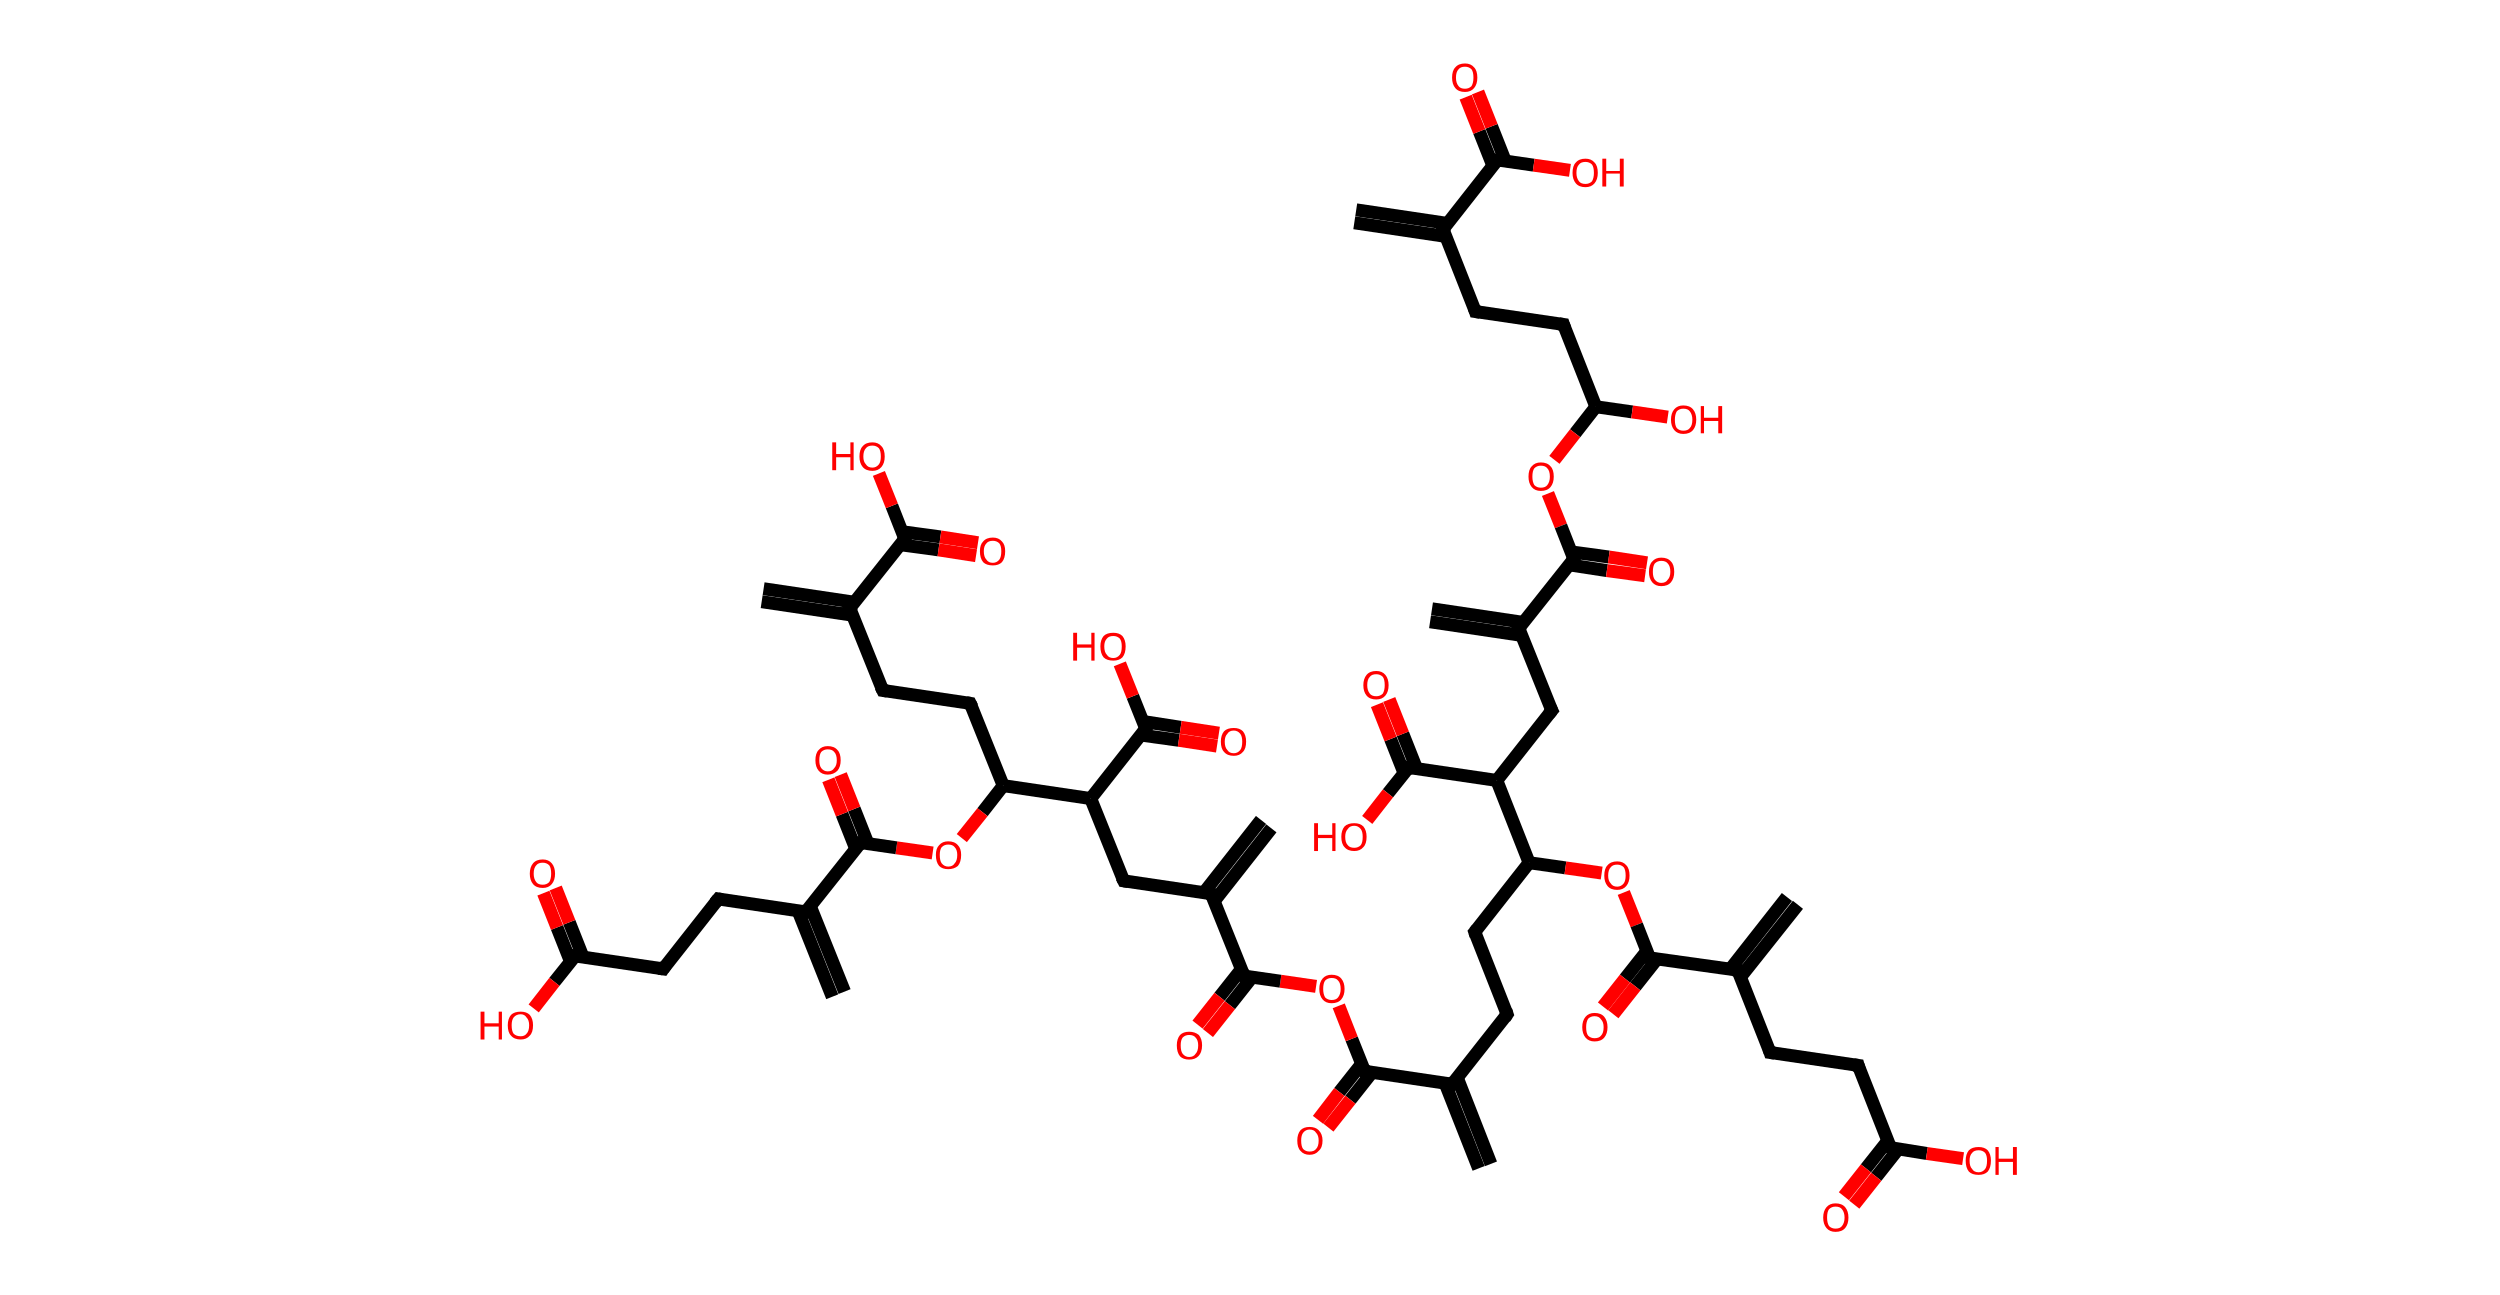 <?xml version='1.0' encoding='ASCII' standalone='yes'?>
<svg xmlns="http://www.w3.org/2000/svg" xmlns:rdkit="http://www.rdkit.org/xml" xmlns:xlink="http://www.w3.org/1999/xlink" version="1.1" baseProfile="full" xml:space="preserve" width="386px" height="200px" viewBox="0 0 386 200">
<!-- END OF HEADER -->
<rect style="opacity:1.0;fill:#FFFFFF;stroke:none" width="386.0" height="200.0" x="0.0" y="0.0"> </rect>
<path class="bond-0 atom-0 atom-1" d="M 209.4,32.4 L 223.5,34.5" style="fill:none;fill-rule:evenodd;stroke:#000000;stroke-width:2.0px;stroke-linecap:butt;stroke-linejoin:miter;stroke-opacity:1"/>
<path class="bond-0 atom-0 atom-1" d="M 209.1,34.4 L 223.2,36.5" style="fill:none;fill-rule:evenodd;stroke:#000000;stroke-width:2.0px;stroke-linecap:butt;stroke-linejoin:miter;stroke-opacity:1"/>
<path class="bond-1 atom-1 atom-2" d="M 222.8,35.4 L 227.8,48.1" style="fill:none;fill-rule:evenodd;stroke:#000000;stroke-width:2.0px;stroke-linecap:butt;stroke-linejoin:miter;stroke-opacity:1"/>
<path class="bond-2 atom-2 atom-3" d="M 227.8,48.1 L 241.4,50.1" style="fill:none;fill-rule:evenodd;stroke:#000000;stroke-width:2.0px;stroke-linecap:butt;stroke-linejoin:miter;stroke-opacity:1"/>
<path class="bond-3 atom-3 atom-4" d="M 241.4,50.1 L 246.4,62.8" style="fill:none;fill-rule:evenodd;stroke:#000000;stroke-width:2.0px;stroke-linecap:butt;stroke-linejoin:miter;stroke-opacity:1"/>
<path class="bond-4 atom-4 atom-5" d="M 246.4,62.8 L 252.0,63.6" style="fill:none;fill-rule:evenodd;stroke:#000000;stroke-width:2.0px;stroke-linecap:butt;stroke-linejoin:miter;stroke-opacity:1"/>
<path class="bond-4 atom-4 atom-5" d="M 252.0,63.6 L 257.5,64.4" style="fill:none;fill-rule:evenodd;stroke:#FF0000;stroke-width:2.0px;stroke-linecap:butt;stroke-linejoin:miter;stroke-opacity:1"/>
<path class="bond-5 atom-4 atom-6" d="M 246.4,62.8 L 243.2,66.9" style="fill:none;fill-rule:evenodd;stroke:#000000;stroke-width:2.0px;stroke-linecap:butt;stroke-linejoin:miter;stroke-opacity:1"/>
<path class="bond-5 atom-4 atom-6" d="M 243.2,66.9 L 240.0,71.0" style="fill:none;fill-rule:evenodd;stroke:#FF0000;stroke-width:2.0px;stroke-linecap:butt;stroke-linejoin:miter;stroke-opacity:1"/>
<path class="bond-6 atom-6 atom-7" d="M 239.0,76.2 L 241.0,81.2" style="fill:none;fill-rule:evenodd;stroke:#FF0000;stroke-width:2.0px;stroke-linecap:butt;stroke-linejoin:miter;stroke-opacity:1"/>
<path class="bond-6 atom-6 atom-7" d="M 241.0,81.2 L 243.0,86.3" style="fill:none;fill-rule:evenodd;stroke:#000000;stroke-width:2.0px;stroke-linecap:butt;stroke-linejoin:miter;stroke-opacity:1"/>
<path class="bond-7 atom-7 atom-8" d="M 242.2,87.2 L 248.1,88.1" style="fill:none;fill-rule:evenodd;stroke:#000000;stroke-width:2.0px;stroke-linecap:butt;stroke-linejoin:miter;stroke-opacity:1"/>
<path class="bond-7 atom-7 atom-8" d="M 248.1,88.1 L 254.0,88.9" style="fill:none;fill-rule:evenodd;stroke:#FF0000;stroke-width:2.0px;stroke-linecap:butt;stroke-linejoin:miter;stroke-opacity:1"/>
<path class="bond-7 atom-7 atom-8" d="M 242.5,85.2 L 248.4,86.0" style="fill:none;fill-rule:evenodd;stroke:#000000;stroke-width:2.0px;stroke-linecap:butt;stroke-linejoin:miter;stroke-opacity:1"/>
<path class="bond-7 atom-7 atom-8" d="M 248.4,86.0 L 254.3,86.9" style="fill:none;fill-rule:evenodd;stroke:#FF0000;stroke-width:2.0px;stroke-linecap:butt;stroke-linejoin:miter;stroke-opacity:1"/>
<path class="bond-8 atom-7 atom-9" d="M 243.0,86.3 L 234.5,97.0" style="fill:none;fill-rule:evenodd;stroke:#000000;stroke-width:2.0px;stroke-linecap:butt;stroke-linejoin:miter;stroke-opacity:1"/>
<path class="bond-9 atom-9 atom-10" d="M 235.2,96.1 L 221.1,94.0" style="fill:none;fill-rule:evenodd;stroke:#000000;stroke-width:2.0px;stroke-linecap:butt;stroke-linejoin:miter;stroke-opacity:1"/>
<path class="bond-9 atom-9 atom-10" d="M 234.9,98.1 L 220.8,96.0" style="fill:none;fill-rule:evenodd;stroke:#000000;stroke-width:2.0px;stroke-linecap:butt;stroke-linejoin:miter;stroke-opacity:1"/>
<path class="bond-10 atom-9 atom-11" d="M 234.5,97.0 L 239.6,109.7" style="fill:none;fill-rule:evenodd;stroke:#000000;stroke-width:2.0px;stroke-linecap:butt;stroke-linejoin:miter;stroke-opacity:1"/>
<path class="bond-11 atom-11 atom-12" d="M 239.6,109.7 L 231.1,120.5" style="fill:none;fill-rule:evenodd;stroke:#000000;stroke-width:2.0px;stroke-linecap:butt;stroke-linejoin:miter;stroke-opacity:1"/>
<path class="bond-12 atom-12 atom-13" d="M 231.1,120.5 L 217.5,118.5" style="fill:none;fill-rule:evenodd;stroke:#000000;stroke-width:2.0px;stroke-linecap:butt;stroke-linejoin:miter;stroke-opacity:1"/>
<path class="bond-13 atom-13 atom-14" d="M 218.7,118.6 L 216.6,113.3" style="fill:none;fill-rule:evenodd;stroke:#000000;stroke-width:2.0px;stroke-linecap:butt;stroke-linejoin:miter;stroke-opacity:1"/>
<path class="bond-13 atom-13 atom-14" d="M 216.6,113.3 L 214.5,108.0" style="fill:none;fill-rule:evenodd;stroke:#FF0000;stroke-width:2.0px;stroke-linecap:butt;stroke-linejoin:miter;stroke-opacity:1"/>
<path class="bond-13 atom-13 atom-14" d="M 216.8,119.4 L 214.7,114.1" style="fill:none;fill-rule:evenodd;stroke:#000000;stroke-width:2.0px;stroke-linecap:butt;stroke-linejoin:miter;stroke-opacity:1"/>
<path class="bond-13 atom-13 atom-14" d="M 214.7,114.1 L 212.6,108.8" style="fill:none;fill-rule:evenodd;stroke:#FF0000;stroke-width:2.0px;stroke-linecap:butt;stroke-linejoin:miter;stroke-opacity:1"/>
<path class="bond-14 atom-13 atom-15" d="M 217.5,118.5 L 214.3,122.5" style="fill:none;fill-rule:evenodd;stroke:#000000;stroke-width:2.0px;stroke-linecap:butt;stroke-linejoin:miter;stroke-opacity:1"/>
<path class="bond-14 atom-13 atom-15" d="M 214.3,122.5 L 211.1,126.6" style="fill:none;fill-rule:evenodd;stroke:#FF0000;stroke-width:2.0px;stroke-linecap:butt;stroke-linejoin:miter;stroke-opacity:1"/>
<path class="bond-15 atom-12 atom-16" d="M 231.1,120.5 L 236.1,133.2" style="fill:none;fill-rule:evenodd;stroke:#000000;stroke-width:2.0px;stroke-linecap:butt;stroke-linejoin:miter;stroke-opacity:1"/>
<path class="bond-16 atom-16 atom-17" d="M 236.1,133.2 L 227.7,143.9" style="fill:none;fill-rule:evenodd;stroke:#000000;stroke-width:2.0px;stroke-linecap:butt;stroke-linejoin:miter;stroke-opacity:1"/>
<path class="bond-17 atom-17 atom-18" d="M 227.7,143.9 L 232.7,156.6" style="fill:none;fill-rule:evenodd;stroke:#000000;stroke-width:2.0px;stroke-linecap:butt;stroke-linejoin:miter;stroke-opacity:1"/>
<path class="bond-18 atom-18 atom-19" d="M 232.7,156.6 L 224.2,167.4" style="fill:none;fill-rule:evenodd;stroke:#000000;stroke-width:2.0px;stroke-linecap:butt;stroke-linejoin:miter;stroke-opacity:1"/>
<path class="bond-19 atom-19 atom-20" d="M 223.1,167.2 L 228.3,180.4" style="fill:none;fill-rule:evenodd;stroke:#000000;stroke-width:2.0px;stroke-linecap:butt;stroke-linejoin:miter;stroke-opacity:1"/>
<path class="bond-19 atom-19 atom-20" d="M 225.0,166.4 L 230.2,179.7" style="fill:none;fill-rule:evenodd;stroke:#000000;stroke-width:2.0px;stroke-linecap:butt;stroke-linejoin:miter;stroke-opacity:1"/>
<path class="bond-20 atom-19 atom-21" d="M 224.2,167.4 L 210.7,165.4" style="fill:none;fill-rule:evenodd;stroke:#000000;stroke-width:2.0px;stroke-linecap:butt;stroke-linejoin:miter;stroke-opacity:1"/>
<path class="bond-21 atom-21 atom-22" d="M 210.2,164.3 L 206.8,168.6" style="fill:none;fill-rule:evenodd;stroke:#000000;stroke-width:2.0px;stroke-linecap:butt;stroke-linejoin:miter;stroke-opacity:1"/>
<path class="bond-21 atom-21 atom-22" d="M 206.8,168.6 L 203.5,172.9" style="fill:none;fill-rule:evenodd;stroke:#FF0000;stroke-width:2.0px;stroke-linecap:butt;stroke-linejoin:miter;stroke-opacity:1"/>
<path class="bond-21 atom-21 atom-22" d="M 211.9,165.5 L 208.5,169.8" style="fill:none;fill-rule:evenodd;stroke:#000000;stroke-width:2.0px;stroke-linecap:butt;stroke-linejoin:miter;stroke-opacity:1"/>
<path class="bond-21 atom-21 atom-22" d="M 208.5,169.8 L 205.1,174.1" style="fill:none;fill-rule:evenodd;stroke:#FF0000;stroke-width:2.0px;stroke-linecap:butt;stroke-linejoin:miter;stroke-opacity:1"/>
<path class="bond-22 atom-21 atom-23" d="M 210.7,165.4 L 208.7,160.4" style="fill:none;fill-rule:evenodd;stroke:#000000;stroke-width:2.0px;stroke-linecap:butt;stroke-linejoin:miter;stroke-opacity:1"/>
<path class="bond-22 atom-21 atom-23" d="M 208.7,160.4 L 206.7,155.3" style="fill:none;fill-rule:evenodd;stroke:#FF0000;stroke-width:2.0px;stroke-linecap:butt;stroke-linejoin:miter;stroke-opacity:1"/>
<path class="bond-23 atom-23 atom-24" d="M 203.2,152.3 L 197.7,151.5" style="fill:none;fill-rule:evenodd;stroke:#FF0000;stroke-width:2.0px;stroke-linecap:butt;stroke-linejoin:miter;stroke-opacity:1"/>
<path class="bond-23 atom-23 atom-24" d="M 197.7,151.5 L 192.1,150.7" style="fill:none;fill-rule:evenodd;stroke:#000000;stroke-width:2.0px;stroke-linecap:butt;stroke-linejoin:miter;stroke-opacity:1"/>
<path class="bond-24 atom-24 atom-25" d="M 191.7,149.6 L 188.3,153.9" style="fill:none;fill-rule:evenodd;stroke:#000000;stroke-width:2.0px;stroke-linecap:butt;stroke-linejoin:miter;stroke-opacity:1"/>
<path class="bond-24 atom-24 atom-25" d="M 188.3,153.9 L 184.9,158.2" style="fill:none;fill-rule:evenodd;stroke:#FF0000;stroke-width:2.0px;stroke-linecap:butt;stroke-linejoin:miter;stroke-opacity:1"/>
<path class="bond-24 atom-24 atom-25" d="M 193.3,150.9 L 189.9,155.2" style="fill:none;fill-rule:evenodd;stroke:#000000;stroke-width:2.0px;stroke-linecap:butt;stroke-linejoin:miter;stroke-opacity:1"/>
<path class="bond-24 atom-24 atom-25" d="M 189.9,155.2 L 186.5,159.5" style="fill:none;fill-rule:evenodd;stroke:#FF0000;stroke-width:2.0px;stroke-linecap:butt;stroke-linejoin:miter;stroke-opacity:1"/>
<path class="bond-25 atom-24 atom-26" d="M 192.1,150.7 L 187.0,138.0" style="fill:none;fill-rule:evenodd;stroke:#000000;stroke-width:2.0px;stroke-linecap:butt;stroke-linejoin:miter;stroke-opacity:1"/>
<path class="bond-26 atom-26 atom-27" d="M 187.5,139.1 L 196.3,127.9" style="fill:none;fill-rule:evenodd;stroke:#000000;stroke-width:2.0px;stroke-linecap:butt;stroke-linejoin:miter;stroke-opacity:1"/>
<path class="bond-26 atom-26 atom-27" d="M 185.9,137.8 L 194.7,126.6" style="fill:none;fill-rule:evenodd;stroke:#000000;stroke-width:2.0px;stroke-linecap:butt;stroke-linejoin:miter;stroke-opacity:1"/>
<path class="bond-27 atom-26 atom-28" d="M 187.0,138.0 L 173.5,136.0" style="fill:none;fill-rule:evenodd;stroke:#000000;stroke-width:2.0px;stroke-linecap:butt;stroke-linejoin:miter;stroke-opacity:1"/>
<path class="bond-28 atom-28 atom-29" d="M 173.5,136.0 L 168.4,123.3" style="fill:none;fill-rule:evenodd;stroke:#000000;stroke-width:2.0px;stroke-linecap:butt;stroke-linejoin:miter;stroke-opacity:1"/>
<path class="bond-29 atom-29 atom-30" d="M 168.4,123.3 L 176.9,112.5" style="fill:none;fill-rule:evenodd;stroke:#000000;stroke-width:2.0px;stroke-linecap:butt;stroke-linejoin:miter;stroke-opacity:1"/>
<path class="bond-30 atom-30 atom-31" d="M 176.2,113.5 L 182.0,114.3" style="fill:none;fill-rule:evenodd;stroke:#000000;stroke-width:2.0px;stroke-linecap:butt;stroke-linejoin:miter;stroke-opacity:1"/>
<path class="bond-30 atom-30 atom-31" d="M 182.0,114.3 L 187.9,115.2" style="fill:none;fill-rule:evenodd;stroke:#FF0000;stroke-width:2.0px;stroke-linecap:butt;stroke-linejoin:miter;stroke-opacity:1"/>
<path class="bond-30 atom-30 atom-31" d="M 176.5,111.4 L 182.3,112.3" style="fill:none;fill-rule:evenodd;stroke:#000000;stroke-width:2.0px;stroke-linecap:butt;stroke-linejoin:miter;stroke-opacity:1"/>
<path class="bond-30 atom-30 atom-31" d="M 182.3,112.3 L 188.2,113.2" style="fill:none;fill-rule:evenodd;stroke:#FF0000;stroke-width:2.0px;stroke-linecap:butt;stroke-linejoin:miter;stroke-opacity:1"/>
<path class="bond-31 atom-30 atom-32" d="M 176.9,112.5 L 174.9,107.5" style="fill:none;fill-rule:evenodd;stroke:#000000;stroke-width:2.0px;stroke-linecap:butt;stroke-linejoin:miter;stroke-opacity:1"/>
<path class="bond-31 atom-30 atom-32" d="M 174.9,107.5 L 172.9,102.5" style="fill:none;fill-rule:evenodd;stroke:#FF0000;stroke-width:2.0px;stroke-linecap:butt;stroke-linejoin:miter;stroke-opacity:1"/>
<path class="bond-32 atom-29 atom-33" d="M 168.4,123.3 L 154.9,121.3" style="fill:none;fill-rule:evenodd;stroke:#000000;stroke-width:2.0px;stroke-linecap:butt;stroke-linejoin:miter;stroke-opacity:1"/>
<path class="bond-33 atom-33 atom-34" d="M 154.9,121.3 L 149.8,108.6" style="fill:none;fill-rule:evenodd;stroke:#000000;stroke-width:2.0px;stroke-linecap:butt;stroke-linejoin:miter;stroke-opacity:1"/>
<path class="bond-34 atom-34 atom-35" d="M 149.8,108.6 L 136.3,106.6" style="fill:none;fill-rule:evenodd;stroke:#000000;stroke-width:2.0px;stroke-linecap:butt;stroke-linejoin:miter;stroke-opacity:1"/>
<path class="bond-35 atom-35 atom-36" d="M 136.3,106.6 L 131.2,93.9" style="fill:none;fill-rule:evenodd;stroke:#000000;stroke-width:2.0px;stroke-linecap:butt;stroke-linejoin:miter;stroke-opacity:1"/>
<path class="bond-36 atom-36 atom-37" d="M 132.0,93.0 L 117.9,90.9" style="fill:none;fill-rule:evenodd;stroke:#000000;stroke-width:2.0px;stroke-linecap:butt;stroke-linejoin:miter;stroke-opacity:1"/>
<path class="bond-36 atom-36 atom-37" d="M 131.7,95.0 L 117.6,92.9" style="fill:none;fill-rule:evenodd;stroke:#000000;stroke-width:2.0px;stroke-linecap:butt;stroke-linejoin:miter;stroke-opacity:1"/>
<path class="bond-37 atom-36 atom-38" d="M 131.2,93.9 L 139.7,83.2" style="fill:none;fill-rule:evenodd;stroke:#000000;stroke-width:2.0px;stroke-linecap:butt;stroke-linejoin:miter;stroke-opacity:1"/>
<path class="bond-38 atom-38 atom-39" d="M 139.0,84.1 L 144.9,84.9" style="fill:none;fill-rule:evenodd;stroke:#000000;stroke-width:2.0px;stroke-linecap:butt;stroke-linejoin:miter;stroke-opacity:1"/>
<path class="bond-38 atom-38 atom-39" d="M 144.9,84.9 L 150.7,85.8" style="fill:none;fill-rule:evenodd;stroke:#FF0000;stroke-width:2.0px;stroke-linecap:butt;stroke-linejoin:miter;stroke-opacity:1"/>
<path class="bond-38 atom-38 atom-39" d="M 139.3,82.1 L 145.2,82.9" style="fill:none;fill-rule:evenodd;stroke:#000000;stroke-width:2.0px;stroke-linecap:butt;stroke-linejoin:miter;stroke-opacity:1"/>
<path class="bond-38 atom-38 atom-39" d="M 145.2,82.9 L 151.0,83.8" style="fill:none;fill-rule:evenodd;stroke:#FF0000;stroke-width:2.0px;stroke-linecap:butt;stroke-linejoin:miter;stroke-opacity:1"/>
<path class="bond-39 atom-38 atom-40" d="M 139.7,83.2 L 137.7,78.1" style="fill:none;fill-rule:evenodd;stroke:#000000;stroke-width:2.0px;stroke-linecap:butt;stroke-linejoin:miter;stroke-opacity:1"/>
<path class="bond-39 atom-38 atom-40" d="M 137.7,78.1 L 135.7,73.1" style="fill:none;fill-rule:evenodd;stroke:#FF0000;stroke-width:2.0px;stroke-linecap:butt;stroke-linejoin:miter;stroke-opacity:1"/>
<path class="bond-40 atom-33 atom-41" d="M 154.9,121.3 L 151.7,125.4" style="fill:none;fill-rule:evenodd;stroke:#000000;stroke-width:2.0px;stroke-linecap:butt;stroke-linejoin:miter;stroke-opacity:1"/>
<path class="bond-40 atom-33 atom-41" d="M 151.7,125.4 L 148.5,129.4" style="fill:none;fill-rule:evenodd;stroke:#FF0000;stroke-width:2.0px;stroke-linecap:butt;stroke-linejoin:miter;stroke-opacity:1"/>
<path class="bond-41 atom-41 atom-42" d="M 144.0,131.7 L 138.4,130.9" style="fill:none;fill-rule:evenodd;stroke:#FF0000;stroke-width:2.0px;stroke-linecap:butt;stroke-linejoin:miter;stroke-opacity:1"/>
<path class="bond-41 atom-41 atom-42" d="M 138.4,130.9 L 132.9,130.1" style="fill:none;fill-rule:evenodd;stroke:#000000;stroke-width:2.0px;stroke-linecap:butt;stroke-linejoin:miter;stroke-opacity:1"/>
<path class="bond-42 atom-42 atom-43" d="M 134.0,130.2 L 131.9,124.9" style="fill:none;fill-rule:evenodd;stroke:#000000;stroke-width:2.0px;stroke-linecap:butt;stroke-linejoin:miter;stroke-opacity:1"/>
<path class="bond-42 atom-42 atom-43" d="M 131.9,124.9 L 129.8,119.6" style="fill:none;fill-rule:evenodd;stroke:#FF0000;stroke-width:2.0px;stroke-linecap:butt;stroke-linejoin:miter;stroke-opacity:1"/>
<path class="bond-42 atom-42 atom-43" d="M 132.1,131.0 L 130.0,125.7" style="fill:none;fill-rule:evenodd;stroke:#000000;stroke-width:2.0px;stroke-linecap:butt;stroke-linejoin:miter;stroke-opacity:1"/>
<path class="bond-42 atom-42 atom-43" d="M 130.0,125.7 L 127.9,120.4" style="fill:none;fill-rule:evenodd;stroke:#FF0000;stroke-width:2.0px;stroke-linecap:butt;stroke-linejoin:miter;stroke-opacity:1"/>
<path class="bond-43 atom-42 atom-44" d="M 132.9,130.1 L 124.4,140.8" style="fill:none;fill-rule:evenodd;stroke:#000000;stroke-width:2.0px;stroke-linecap:butt;stroke-linejoin:miter;stroke-opacity:1"/>
<path class="bond-44 atom-44 atom-45" d="M 123.2,140.6 L 128.5,153.9" style="fill:none;fill-rule:evenodd;stroke:#000000;stroke-width:2.0px;stroke-linecap:butt;stroke-linejoin:miter;stroke-opacity:1"/>
<path class="bond-44 atom-44 atom-45" d="M 125.1,139.9 L 130.4,153.1" style="fill:none;fill-rule:evenodd;stroke:#000000;stroke-width:2.0px;stroke-linecap:butt;stroke-linejoin:miter;stroke-opacity:1"/>
<path class="bond-45 atom-44 atom-46" d="M 124.4,140.8 L 110.9,138.8" style="fill:none;fill-rule:evenodd;stroke:#000000;stroke-width:2.0px;stroke-linecap:butt;stroke-linejoin:miter;stroke-opacity:1"/>
<path class="bond-46 atom-46 atom-47" d="M 110.9,138.8 L 102.4,149.6" style="fill:none;fill-rule:evenodd;stroke:#000000;stroke-width:2.0px;stroke-linecap:butt;stroke-linejoin:miter;stroke-opacity:1"/>
<path class="bond-47 atom-47 atom-48" d="M 102.4,149.6 L 88.8,147.6" style="fill:none;fill-rule:evenodd;stroke:#000000;stroke-width:2.0px;stroke-linecap:butt;stroke-linejoin:miter;stroke-opacity:1"/>
<path class="bond-48 atom-48 atom-49" d="M 90.0,147.7 L 87.9,142.4" style="fill:none;fill-rule:evenodd;stroke:#000000;stroke-width:2.0px;stroke-linecap:butt;stroke-linejoin:miter;stroke-opacity:1"/>
<path class="bond-48 atom-48 atom-49" d="M 87.9,142.4 L 85.8,137.1" style="fill:none;fill-rule:evenodd;stroke:#FF0000;stroke-width:2.0px;stroke-linecap:butt;stroke-linejoin:miter;stroke-opacity:1"/>
<path class="bond-48 atom-48 atom-49" d="M 88.1,148.5 L 86.0,143.2" style="fill:none;fill-rule:evenodd;stroke:#000000;stroke-width:2.0px;stroke-linecap:butt;stroke-linejoin:miter;stroke-opacity:1"/>
<path class="bond-48 atom-48 atom-49" d="M 86.0,143.2 L 83.9,137.9" style="fill:none;fill-rule:evenodd;stroke:#FF0000;stroke-width:2.0px;stroke-linecap:butt;stroke-linejoin:miter;stroke-opacity:1"/>
<path class="bond-49 atom-48 atom-50" d="M 88.8,147.6 L 85.6,151.6" style="fill:none;fill-rule:evenodd;stroke:#000000;stroke-width:2.0px;stroke-linecap:butt;stroke-linejoin:miter;stroke-opacity:1"/>
<path class="bond-49 atom-48 atom-50" d="M 85.6,151.6 L 82.4,155.7" style="fill:none;fill-rule:evenodd;stroke:#FF0000;stroke-width:2.0px;stroke-linecap:butt;stroke-linejoin:miter;stroke-opacity:1"/>
<path class="bond-50 atom-16 atom-51" d="M 236.1,133.2 L 241.7,134.0" style="fill:none;fill-rule:evenodd;stroke:#000000;stroke-width:2.0px;stroke-linecap:butt;stroke-linejoin:miter;stroke-opacity:1"/>
<path class="bond-50 atom-16 atom-51" d="M 241.7,134.0 L 247.3,134.8" style="fill:none;fill-rule:evenodd;stroke:#FF0000;stroke-width:2.0px;stroke-linecap:butt;stroke-linejoin:miter;stroke-opacity:1"/>
<path class="bond-51 atom-51 atom-52" d="M 250.7,137.8 L 252.7,142.8" style="fill:none;fill-rule:evenodd;stroke:#FF0000;stroke-width:2.0px;stroke-linecap:butt;stroke-linejoin:miter;stroke-opacity:1"/>
<path class="bond-51 atom-51 atom-52" d="M 252.7,142.8 L 254.7,147.9" style="fill:none;fill-rule:evenodd;stroke:#000000;stroke-width:2.0px;stroke-linecap:butt;stroke-linejoin:miter;stroke-opacity:1"/>
<path class="bond-52 atom-52 atom-53" d="M 254.3,146.8 L 250.9,151.1" style="fill:none;fill-rule:evenodd;stroke:#000000;stroke-width:2.0px;stroke-linecap:butt;stroke-linejoin:miter;stroke-opacity:1"/>
<path class="bond-52 atom-52 atom-53" d="M 250.9,151.1 L 247.5,155.4" style="fill:none;fill-rule:evenodd;stroke:#FF0000;stroke-width:2.0px;stroke-linecap:butt;stroke-linejoin:miter;stroke-opacity:1"/>
<path class="bond-52 atom-52 atom-53" d="M 255.9,148.0 L 252.5,152.3" style="fill:none;fill-rule:evenodd;stroke:#000000;stroke-width:2.0px;stroke-linecap:butt;stroke-linejoin:miter;stroke-opacity:1"/>
<path class="bond-52 atom-52 atom-53" d="M 252.5,152.3 L 249.1,156.6" style="fill:none;fill-rule:evenodd;stroke:#FF0000;stroke-width:2.0px;stroke-linecap:butt;stroke-linejoin:miter;stroke-opacity:1"/>
<path class="bond-53 atom-52 atom-54" d="M 254.7,147.9 L 268.3,149.8" style="fill:none;fill-rule:evenodd;stroke:#000000;stroke-width:2.0px;stroke-linecap:butt;stroke-linejoin:miter;stroke-opacity:1"/>
<path class="bond-54 atom-54 atom-55" d="M 268.7,150.9 L 277.6,139.7" style="fill:none;fill-rule:evenodd;stroke:#000000;stroke-width:2.0px;stroke-linecap:butt;stroke-linejoin:miter;stroke-opacity:1"/>
<path class="bond-54 atom-54 atom-55" d="M 267.1,149.7 L 275.9,138.5" style="fill:none;fill-rule:evenodd;stroke:#000000;stroke-width:2.0px;stroke-linecap:butt;stroke-linejoin:miter;stroke-opacity:1"/>
<path class="bond-55 atom-54 atom-56" d="M 268.3,149.8 L 273.3,162.5" style="fill:none;fill-rule:evenodd;stroke:#000000;stroke-width:2.0px;stroke-linecap:butt;stroke-linejoin:miter;stroke-opacity:1"/>
<path class="bond-56 atom-56 atom-57" d="M 273.3,162.5 L 286.9,164.5" style="fill:none;fill-rule:evenodd;stroke:#000000;stroke-width:2.0px;stroke-linecap:butt;stroke-linejoin:miter;stroke-opacity:1"/>
<path class="bond-57 atom-57 atom-58" d="M 286.9,164.5 L 291.9,177.2" style="fill:none;fill-rule:evenodd;stroke:#000000;stroke-width:2.0px;stroke-linecap:butt;stroke-linejoin:miter;stroke-opacity:1"/>
<path class="bond-58 atom-58 atom-59" d="M 291.5,176.1 L 288.1,180.4" style="fill:none;fill-rule:evenodd;stroke:#000000;stroke-width:2.0px;stroke-linecap:butt;stroke-linejoin:miter;stroke-opacity:1"/>
<path class="bond-58 atom-58 atom-59" d="M 288.1,180.4 L 284.7,184.7" style="fill:none;fill-rule:evenodd;stroke:#FF0000;stroke-width:2.0px;stroke-linecap:butt;stroke-linejoin:miter;stroke-opacity:1"/>
<path class="bond-58 atom-58 atom-59" d="M 293.1,177.4 L 289.7,181.7" style="fill:none;fill-rule:evenodd;stroke:#000000;stroke-width:2.0px;stroke-linecap:butt;stroke-linejoin:miter;stroke-opacity:1"/>
<path class="bond-58 atom-58 atom-59" d="M 289.7,181.7 L 286.3,186.0" style="fill:none;fill-rule:evenodd;stroke:#FF0000;stroke-width:2.0px;stroke-linecap:butt;stroke-linejoin:miter;stroke-opacity:1"/>
<path class="bond-59 atom-58 atom-60" d="M 291.9,177.2 L 297.5,178.1" style="fill:none;fill-rule:evenodd;stroke:#000000;stroke-width:2.0px;stroke-linecap:butt;stroke-linejoin:miter;stroke-opacity:1"/>
<path class="bond-59 atom-58 atom-60" d="M 297.5,178.1 L 303.1,178.9" style="fill:none;fill-rule:evenodd;stroke:#FF0000;stroke-width:2.0px;stroke-linecap:butt;stroke-linejoin:miter;stroke-opacity:1"/>
<path class="bond-60 atom-1 atom-61" d="M 222.8,35.4 L 231.2,24.7" style="fill:none;fill-rule:evenodd;stroke:#000000;stroke-width:2.0px;stroke-linecap:butt;stroke-linejoin:miter;stroke-opacity:1"/>
<path class="bond-61 atom-61 atom-62" d="M 232.4,24.8 L 230.3,19.5" style="fill:none;fill-rule:evenodd;stroke:#000000;stroke-width:2.0px;stroke-linecap:butt;stroke-linejoin:miter;stroke-opacity:1"/>
<path class="bond-61 atom-61 atom-62" d="M 230.3,19.5 L 228.2,14.2" style="fill:none;fill-rule:evenodd;stroke:#FF0000;stroke-width:2.0px;stroke-linecap:butt;stroke-linejoin:miter;stroke-opacity:1"/>
<path class="bond-61 atom-61 atom-62" d="M 230.5,25.6 L 228.4,20.3" style="fill:none;fill-rule:evenodd;stroke:#000000;stroke-width:2.0px;stroke-linecap:butt;stroke-linejoin:miter;stroke-opacity:1"/>
<path class="bond-61 atom-61 atom-62" d="M 228.4,20.3 L 226.3,15.0" style="fill:none;fill-rule:evenodd;stroke:#FF0000;stroke-width:2.0px;stroke-linecap:butt;stroke-linejoin:miter;stroke-opacity:1"/>
<path class="bond-62 atom-61 atom-63" d="M 231.2,24.7 L 236.8,25.5" style="fill:none;fill-rule:evenodd;stroke:#000000;stroke-width:2.0px;stroke-linecap:butt;stroke-linejoin:miter;stroke-opacity:1"/>
<path class="bond-62 atom-61 atom-63" d="M 236.8,25.5 L 242.4,26.3" style="fill:none;fill-rule:evenodd;stroke:#FF0000;stroke-width:2.0px;stroke-linecap:butt;stroke-linejoin:miter;stroke-opacity:1"/>
<path d="M 223.0,36.0 L 222.8,35.4 L 223.2,34.9" style="fill:none;stroke:#000000;stroke-width:2.0px;stroke-linecap:butt;stroke-linejoin:miter;stroke-opacity:1;"/>
<path d="M 227.6,47.5 L 227.8,48.1 L 228.5,48.2" style="fill:none;stroke:#000000;stroke-width:2.0px;stroke-linecap:butt;stroke-linejoin:miter;stroke-opacity:1;"/>
<path d="M 240.7,50.0 L 241.4,50.1 L 241.6,50.7" style="fill:none;stroke:#000000;stroke-width:2.0px;stroke-linecap:butt;stroke-linejoin:miter;stroke-opacity:1;"/>
<path d="M 242.9,86.0 L 243.0,86.3 L 242.6,86.8" style="fill:none;stroke:#000000;stroke-width:2.0px;stroke-linecap:butt;stroke-linejoin:miter;stroke-opacity:1;"/>
<path d="M 234.9,96.5 L 234.5,97.0 L 234.8,97.6" style="fill:none;stroke:#000000;stroke-width:2.0px;stroke-linecap:butt;stroke-linejoin:miter;stroke-opacity:1;"/>
<path d="M 239.3,109.1 L 239.6,109.7 L 239.1,110.3" style="fill:none;stroke:#000000;stroke-width:2.0px;stroke-linecap:butt;stroke-linejoin:miter;stroke-opacity:1;"/>
<path d="M 218.2,118.6 L 217.5,118.5 L 217.4,118.7" style="fill:none;stroke:#000000;stroke-width:2.0px;stroke-linecap:butt;stroke-linejoin:miter;stroke-opacity:1;"/>
<path d="M 228.1,143.4 L 227.7,143.9 L 227.9,144.5" style="fill:none;stroke:#000000;stroke-width:2.0px;stroke-linecap:butt;stroke-linejoin:miter;stroke-opacity:1;"/>
<path d="M 232.5,156.0 L 232.7,156.6 L 232.3,157.2" style="fill:none;stroke:#000000;stroke-width:2.0px;stroke-linecap:butt;stroke-linejoin:miter;stroke-opacity:1;"/>
<path d="M 224.6,166.8 L 224.2,167.4 L 223.5,167.3" style="fill:none;stroke:#000000;stroke-width:2.0px;stroke-linecap:butt;stroke-linejoin:miter;stroke-opacity:1;"/>
<path d="M 211.4,165.5 L 210.7,165.4 L 210.6,165.1" style="fill:none;stroke:#000000;stroke-width:2.0px;stroke-linecap:butt;stroke-linejoin:miter;stroke-opacity:1;"/>
<path d="M 192.4,150.7 L 192.1,150.7 L 191.8,150.0" style="fill:none;stroke:#000000;stroke-width:2.0px;stroke-linecap:butt;stroke-linejoin:miter;stroke-opacity:1;"/>
<path d="M 187.3,138.6 L 187.0,138.0 L 186.4,137.9" style="fill:none;stroke:#000000;stroke-width:2.0px;stroke-linecap:butt;stroke-linejoin:miter;stroke-opacity:1;"/>
<path d="M 174.2,136.1 L 173.5,136.0 L 173.2,135.4" style="fill:none;stroke:#000000;stroke-width:2.0px;stroke-linecap:butt;stroke-linejoin:miter;stroke-opacity:1;"/>
<path d="M 176.5,113.1 L 176.9,112.5 L 176.8,112.3" style="fill:none;stroke:#000000;stroke-width:2.0px;stroke-linecap:butt;stroke-linejoin:miter;stroke-opacity:1;"/>
<path d="M 150.1,109.2 L 149.8,108.6 L 149.2,108.5" style="fill:none;stroke:#000000;stroke-width:2.0px;stroke-linecap:butt;stroke-linejoin:miter;stroke-opacity:1;"/>
<path d="M 137.0,106.7 L 136.3,106.6 L 136.0,106.0" style="fill:none;stroke:#000000;stroke-width:2.0px;stroke-linecap:butt;stroke-linejoin:miter;stroke-opacity:1;"/>
<path d="M 131.5,94.5 L 131.2,93.9 L 131.7,93.4" style="fill:none;stroke:#000000;stroke-width:2.0px;stroke-linecap:butt;stroke-linejoin:miter;stroke-opacity:1;"/>
<path d="M 139.3,83.7 L 139.7,83.2 L 139.6,82.9" style="fill:none;stroke:#000000;stroke-width:2.0px;stroke-linecap:butt;stroke-linejoin:miter;stroke-opacity:1;"/>
<path d="M 133.2,130.1 L 132.9,130.1 L 132.5,130.6" style="fill:none;stroke:#000000;stroke-width:2.0px;stroke-linecap:butt;stroke-linejoin:miter;stroke-opacity:1;"/>
<path d="M 124.8,140.3 L 124.4,140.8 L 123.7,140.7" style="fill:none;stroke:#000000;stroke-width:2.0px;stroke-linecap:butt;stroke-linejoin:miter;stroke-opacity:1;"/>
<path d="M 111.5,138.9 L 110.9,138.8 L 110.4,139.4" style="fill:none;stroke:#000000;stroke-width:2.0px;stroke-linecap:butt;stroke-linejoin:miter;stroke-opacity:1;"/>
<path d="M 102.8,149.0 L 102.4,149.6 L 101.7,149.5" style="fill:none;stroke:#000000;stroke-width:2.0px;stroke-linecap:butt;stroke-linejoin:miter;stroke-opacity:1;"/>
<path d="M 89.5,147.7 L 88.8,147.6 L 88.7,147.8" style="fill:none;stroke:#000000;stroke-width:2.0px;stroke-linecap:butt;stroke-linejoin:miter;stroke-opacity:1;"/>
<path d="M 254.6,147.6 L 254.7,147.9 L 255.4,148.0" style="fill:none;stroke:#000000;stroke-width:2.0px;stroke-linecap:butt;stroke-linejoin:miter;stroke-opacity:1;"/>
<path d="M 267.6,149.7 L 268.3,149.8 L 268.5,150.5" style="fill:none;stroke:#000000;stroke-width:2.0px;stroke-linecap:butt;stroke-linejoin:miter;stroke-opacity:1;"/>
<path d="M 273.1,161.9 L 273.3,162.5 L 274.0,162.6" style="fill:none;stroke:#000000;stroke-width:2.0px;stroke-linecap:butt;stroke-linejoin:miter;stroke-opacity:1;"/>
<path d="M 286.2,164.4 L 286.9,164.5 L 287.1,165.2" style="fill:none;stroke:#000000;stroke-width:2.0px;stroke-linecap:butt;stroke-linejoin:miter;stroke-opacity:1;"/>
<path d="M 291.7,176.6 L 291.9,177.2 L 292.2,177.3" style="fill:none;stroke:#000000;stroke-width:2.0px;stroke-linecap:butt;stroke-linejoin:miter;stroke-opacity:1;"/>
<path d="M 230.8,25.2 L 231.2,24.7 L 231.5,24.7" style="fill:none;stroke:#000000;stroke-width:2.0px;stroke-linecap:butt;stroke-linejoin:miter;stroke-opacity:1;"/>
<path class="atom-5" d="M 258.0 64.8 Q 258.0 63.8, 258.5 63.2 Q 259.0 62.6, 259.9 62.6 Q 260.9 62.6, 261.4 63.2 Q 261.9 63.8, 261.9 64.8 Q 261.9 65.8, 261.4 66.4 Q 260.9 67.0, 259.9 67.0 Q 259.0 67.0, 258.5 66.4 Q 258.0 65.8, 258.0 64.8 M 259.9 66.5 Q 260.6 66.5, 260.9 66.1 Q 261.3 65.7, 261.3 64.8 Q 261.3 64.0, 260.9 63.5 Q 260.6 63.1, 259.9 63.1 Q 259.3 63.1, 258.9 63.5 Q 258.6 64.0, 258.6 64.8 Q 258.6 65.7, 258.9 66.1 Q 259.3 66.5, 259.9 66.5 " fill="#FF0000"/>
<path class="atom-5" d="M 262.6 62.7 L 263.1 62.7 L 263.1 64.5 L 265.3 64.5 L 265.3 62.7 L 265.9 62.7 L 265.9 66.9 L 265.3 66.9 L 265.3 65.0 L 263.1 65.0 L 263.1 66.9 L 262.6 66.9 L 262.6 62.7 " fill="#FF0000"/>
<path class="atom-6" d="M 236.0 73.6 Q 236.0 72.5, 236.5 72.0 Q 237.0 71.4, 237.9 71.4 Q 238.9 71.4, 239.4 72.0 Q 239.9 72.5, 239.9 73.6 Q 239.9 74.6, 239.4 75.2 Q 238.9 75.8, 237.9 75.8 Q 237.0 75.8, 236.5 75.2 Q 236.0 74.6, 236.0 73.6 M 237.9 75.3 Q 238.6 75.3, 238.9 74.9 Q 239.3 74.4, 239.3 73.6 Q 239.3 72.7, 238.9 72.3 Q 238.6 71.9, 237.9 71.9 Q 237.3 71.9, 236.9 72.3 Q 236.6 72.7, 236.6 73.6 Q 236.6 74.4, 236.9 74.9 Q 237.3 75.3, 237.9 75.3 " fill="#FF0000"/>
<path class="atom-8" d="M 254.6 88.3 Q 254.6 87.2, 255.1 86.7 Q 255.6 86.1, 256.5 86.1 Q 257.5 86.1, 258.0 86.7 Q 258.5 87.2, 258.5 88.3 Q 258.5 89.3, 258.0 89.9 Q 257.5 90.5, 256.5 90.5 Q 255.6 90.5, 255.1 89.9 Q 254.6 89.3, 254.6 88.3 M 256.5 90.0 Q 257.2 90.0, 257.5 89.5 Q 257.9 89.1, 257.9 88.3 Q 257.9 87.4, 257.5 87.0 Q 257.2 86.6, 256.5 86.6 Q 255.9 86.6, 255.5 87.0 Q 255.2 87.4, 255.2 88.3 Q 255.2 89.1, 255.5 89.5 Q 255.9 90.0, 256.5 90.0 " fill="#FF0000"/>
<path class="atom-14" d="M 210.5 105.8 Q 210.5 104.8, 211.0 104.2 Q 211.5 103.6, 212.5 103.6 Q 213.4 103.6, 213.9 104.2 Q 214.4 104.8, 214.4 105.8 Q 214.4 106.8, 213.9 107.4 Q 213.4 108.0, 212.5 108.0 Q 211.5 108.0, 211.0 107.4 Q 210.5 106.8, 210.5 105.8 M 212.5 107.5 Q 213.1 107.5, 213.5 107.1 Q 213.8 106.6, 213.8 105.8 Q 213.8 104.9, 213.5 104.5 Q 213.1 104.1, 212.5 104.1 Q 211.8 104.1, 211.5 104.5 Q 211.1 104.9, 211.1 105.8 Q 211.1 106.6, 211.5 107.1 Q 211.8 107.5, 212.5 107.5 " fill="#FF0000"/>
<path class="atom-15" d="M 202.9 127.1 L 203.5 127.1 L 203.5 128.9 L 205.7 128.9 L 205.7 127.1 L 206.2 127.1 L 206.2 131.4 L 205.7 131.4 L 205.7 129.4 L 203.5 129.4 L 203.5 131.4 L 202.9 131.4 L 202.9 127.1 " fill="#FF0000"/>
<path class="atom-15" d="M 207.1 129.2 Q 207.1 128.2, 207.6 127.6 Q 208.1 127.1, 209.1 127.1 Q 210.0 127.1, 210.5 127.6 Q 211.0 128.2, 211.0 129.2 Q 211.0 130.3, 210.5 130.8 Q 210.0 131.4, 209.1 131.4 Q 208.1 131.4, 207.6 130.8 Q 207.1 130.3, 207.1 129.2 M 209.1 130.9 Q 209.7 130.9, 210.1 130.5 Q 210.4 130.1, 210.4 129.2 Q 210.4 128.4, 210.1 128.0 Q 209.7 127.5, 209.1 127.5 Q 208.4 127.5, 208.1 128.0 Q 207.7 128.4, 207.7 129.2 Q 207.7 130.1, 208.1 130.5 Q 208.4 130.9, 209.1 130.9 " fill="#FF0000"/>
<path class="atom-22" d="M 200.3 176.1 Q 200.3 175.1, 200.8 174.5 Q 201.3 174.0, 202.2 174.0 Q 203.1 174.0, 203.6 174.5 Q 204.2 175.1, 204.2 176.1 Q 204.2 177.2, 203.6 177.7 Q 203.1 178.3, 202.2 178.3 Q 201.3 178.3, 200.8 177.7 Q 200.3 177.2, 200.3 176.1 M 202.2 177.8 Q 202.9 177.8, 203.2 177.4 Q 203.6 177.0, 203.6 176.1 Q 203.6 175.3, 203.2 174.9 Q 202.9 174.4, 202.2 174.4 Q 201.6 174.4, 201.2 174.9 Q 200.9 175.3, 200.9 176.1 Q 200.9 177.0, 201.2 177.4 Q 201.6 177.8, 202.2 177.8 " fill="#FF0000"/>
<path class="atom-23" d="M 203.7 152.7 Q 203.7 151.7, 204.2 151.1 Q 204.7 150.5, 205.6 150.5 Q 206.6 150.5, 207.1 151.1 Q 207.6 151.7, 207.6 152.7 Q 207.6 153.7, 207.1 154.3 Q 206.6 154.9, 205.6 154.9 Q 204.7 154.9, 204.2 154.3 Q 203.7 153.7, 203.7 152.7 M 205.6 154.4 Q 206.3 154.4, 206.6 154.0 Q 207.0 153.5, 207.0 152.7 Q 207.0 151.8, 206.6 151.4 Q 206.3 151.0, 205.6 151.0 Q 205.0 151.0, 204.6 151.4 Q 204.3 151.8, 204.3 152.7 Q 204.3 153.5, 204.6 154.0 Q 205.0 154.4, 205.6 154.4 " fill="#FF0000"/>
<path class="atom-25" d="M 181.7 161.4 Q 181.7 160.4, 182.2 159.8 Q 182.7 159.3, 183.6 159.3 Q 184.5 159.3, 185.1 159.8 Q 185.6 160.4, 185.6 161.4 Q 185.6 162.5, 185.0 163.1 Q 184.5 163.6, 183.6 163.6 Q 182.7 163.6, 182.2 163.1 Q 181.7 162.5, 181.7 161.4 M 183.6 163.2 Q 184.3 163.2, 184.6 162.7 Q 185.0 162.3, 185.0 161.4 Q 185.0 160.6, 184.6 160.2 Q 184.3 159.8, 183.6 159.8 Q 183.0 159.8, 182.6 160.2 Q 182.3 160.6, 182.3 161.4 Q 182.3 162.3, 182.6 162.7 Q 183.0 163.2, 183.6 163.2 " fill="#FF0000"/>
<path class="atom-31" d="M 188.5 114.5 Q 188.5 113.5, 189.0 112.9 Q 189.5 112.4, 190.5 112.4 Q 191.4 112.4, 191.9 112.9 Q 192.4 113.5, 192.4 114.5 Q 192.4 115.6, 191.9 116.1 Q 191.4 116.7, 190.5 116.7 Q 189.5 116.7, 189.0 116.1 Q 188.5 115.6, 188.5 114.5 M 190.5 116.3 Q 191.1 116.3, 191.5 115.8 Q 191.8 115.4, 191.8 114.5 Q 191.8 113.7, 191.5 113.3 Q 191.1 112.8, 190.5 112.8 Q 189.8 112.8, 189.5 113.3 Q 189.1 113.7, 189.1 114.5 Q 189.1 115.4, 189.5 115.8 Q 189.8 116.3, 190.5 116.3 " fill="#FF0000"/>
<path class="atom-32" d="M 165.7 97.7 L 166.3 97.7 L 166.3 99.5 L 168.5 99.5 L 168.5 97.7 L 169.0 97.7 L 169.0 102.0 L 168.5 102.0 L 168.5 100.0 L 166.3 100.0 L 166.3 102.0 L 165.7 102.0 L 165.7 97.7 " fill="#FF0000"/>
<path class="atom-32" d="M 169.9 99.8 Q 169.9 98.8, 170.4 98.2 Q 170.9 97.7, 171.9 97.7 Q 172.8 97.7, 173.3 98.2 Q 173.8 98.8, 173.8 99.8 Q 173.8 100.9, 173.3 101.5 Q 172.8 102.0, 171.9 102.0 Q 170.9 102.0, 170.4 101.5 Q 169.9 100.9, 169.9 99.8 M 171.9 101.6 Q 172.5 101.6, 172.9 101.1 Q 173.2 100.7, 173.2 99.8 Q 173.2 99.0, 172.9 98.6 Q 172.5 98.2, 171.9 98.2 Q 171.2 98.2, 170.9 98.6 Q 170.5 99.0, 170.5 99.8 Q 170.5 100.7, 170.9 101.1 Q 171.2 101.6, 171.9 101.6 " fill="#FF0000"/>
<path class="atom-39" d="M 151.3 85.1 Q 151.3 84.1, 151.8 83.6 Q 152.3 83.0, 153.3 83.0 Q 154.2 83.0, 154.7 83.6 Q 155.2 84.1, 155.2 85.1 Q 155.2 86.2, 154.7 86.8 Q 154.2 87.3, 153.3 87.3 Q 152.3 87.3, 151.8 86.8 Q 151.3 86.2, 151.3 85.1 M 153.3 86.9 Q 153.9 86.9, 154.3 86.4 Q 154.6 86.0, 154.6 85.1 Q 154.6 84.3, 154.3 83.9 Q 153.9 83.5, 153.3 83.5 Q 152.6 83.5, 152.3 83.9 Q 151.9 84.3, 151.9 85.1 Q 151.9 86.0, 152.3 86.4 Q 152.6 86.9, 153.3 86.9 " fill="#FF0000"/>
<path class="atom-40" d="M 128.5 68.3 L 129.1 68.3 L 129.1 70.1 L 131.3 70.1 L 131.3 68.3 L 131.8 68.3 L 131.8 72.6 L 131.3 72.6 L 131.3 70.6 L 129.1 70.6 L 129.1 72.6 L 128.5 72.6 L 128.5 68.3 " fill="#FF0000"/>
<path class="atom-40" d="M 132.7 70.5 Q 132.7 69.4, 133.2 68.9 Q 133.7 68.3, 134.7 68.3 Q 135.6 68.3, 136.1 68.9 Q 136.6 69.4, 136.6 70.5 Q 136.6 71.5, 136.1 72.1 Q 135.6 72.7, 134.7 72.7 Q 133.7 72.7, 133.2 72.1 Q 132.7 71.5, 132.7 70.5 M 134.7 72.2 Q 135.3 72.2, 135.7 71.7 Q 136.0 71.3, 136.0 70.5 Q 136.0 69.6, 135.7 69.2 Q 135.3 68.8, 134.7 68.8 Q 134.0 68.8, 133.7 69.2 Q 133.3 69.6, 133.3 70.5 Q 133.3 71.3, 133.7 71.7 Q 134.0 72.2, 134.7 72.2 " fill="#FF0000"/>
<path class="atom-41" d="M 144.5 132.0 Q 144.5 131.0, 145.0 130.5 Q 145.5 129.9, 146.4 129.9 Q 147.4 129.9, 147.9 130.5 Q 148.4 131.0, 148.4 132.0 Q 148.4 133.1, 147.9 133.7 Q 147.3 134.2, 146.4 134.2 Q 145.5 134.2, 145.0 133.7 Q 144.5 133.1, 144.5 132.0 M 146.4 133.8 Q 147.1 133.8, 147.4 133.3 Q 147.8 132.9, 147.8 132.0 Q 147.8 131.2, 147.4 130.8 Q 147.1 130.4, 146.4 130.4 Q 145.8 130.4, 145.4 130.8 Q 145.1 131.2, 145.1 132.0 Q 145.1 132.9, 145.4 133.3 Q 145.8 133.8, 146.4 133.8 " fill="#FF0000"/>
<path class="atom-43" d="M 125.9 117.4 Q 125.9 116.3, 126.4 115.8 Q 126.9 115.2, 127.8 115.2 Q 128.8 115.2, 129.3 115.8 Q 129.8 116.3, 129.8 117.4 Q 129.8 118.4, 129.3 119.0 Q 128.7 119.6, 127.8 119.6 Q 126.9 119.6, 126.4 119.0 Q 125.9 118.4, 125.9 117.4 M 127.8 119.1 Q 128.5 119.1, 128.8 118.6 Q 129.2 118.2, 129.2 117.4 Q 129.2 116.5, 128.8 116.1 Q 128.5 115.7, 127.8 115.7 Q 127.2 115.7, 126.8 116.1 Q 126.5 116.5, 126.5 117.4 Q 126.5 118.2, 126.8 118.6 Q 127.2 119.1, 127.8 119.1 " fill="#FF0000"/>
<path class="atom-49" d="M 81.8 134.9 Q 81.8 133.9, 82.3 133.3 Q 82.8 132.7, 83.8 132.7 Q 84.7 132.7, 85.2 133.3 Q 85.7 133.9, 85.7 134.9 Q 85.7 135.9, 85.2 136.5 Q 84.7 137.1, 83.8 137.1 Q 82.8 137.1, 82.3 136.5 Q 81.8 135.9, 81.8 134.9 M 83.8 136.6 Q 84.4 136.6, 84.8 136.2 Q 85.1 135.7, 85.1 134.9 Q 85.1 134.0, 84.8 133.6 Q 84.4 133.2, 83.8 133.2 Q 83.1 133.2, 82.8 133.6 Q 82.4 134.0, 82.4 134.9 Q 82.4 135.7, 82.8 136.2 Q 83.1 136.6, 83.8 136.6 " fill="#FF0000"/>
<path class="atom-50" d="M 74.2 156.2 L 74.8 156.2 L 74.8 158.0 L 77.0 158.0 L 77.0 156.2 L 77.5 156.2 L 77.5 160.5 L 77.0 160.5 L 77.0 158.5 L 74.8 158.5 L 74.8 160.5 L 74.2 160.5 L 74.2 156.2 " fill="#FF0000"/>
<path class="atom-50" d="M 78.4 158.3 Q 78.4 157.3, 78.9 156.7 Q 79.4 156.2, 80.4 156.2 Q 81.3 156.2, 81.8 156.7 Q 82.3 157.3, 82.3 158.3 Q 82.3 159.4, 81.8 159.9 Q 81.3 160.5, 80.4 160.5 Q 79.4 160.5, 78.9 159.9 Q 78.4 159.4, 78.4 158.3 M 80.4 160.0 Q 81.0 160.0, 81.3 159.6 Q 81.7 159.2, 81.7 158.3 Q 81.7 157.5, 81.3 157.1 Q 81.0 156.6, 80.4 156.6 Q 79.7 156.6, 79.3 157.1 Q 79.0 157.5, 79.0 158.3 Q 79.0 159.2, 79.3 159.6 Q 79.7 160.0, 80.4 160.0 " fill="#FF0000"/>
<path class="atom-51" d="M 247.7 135.2 Q 247.7 134.1, 248.2 133.6 Q 248.7 133.0, 249.7 133.0 Q 250.6 133.0, 251.1 133.6 Q 251.6 134.1, 251.6 135.2 Q 251.6 136.2, 251.1 136.8 Q 250.6 137.4, 249.7 137.4 Q 248.7 137.4, 248.2 136.8 Q 247.7 136.2, 247.7 135.2 M 249.7 136.9 Q 250.3 136.9, 250.7 136.4 Q 251.0 136.0, 251.0 135.2 Q 251.0 134.3, 250.7 133.9 Q 250.3 133.5, 249.7 133.5 Q 249.0 133.5, 248.7 133.9 Q 248.3 134.3, 248.3 135.2 Q 248.3 136.0, 248.7 136.4 Q 249.0 136.9, 249.7 136.9 " fill="#FF0000"/>
<path class="atom-53" d="M 244.3 158.6 Q 244.3 157.6, 244.8 157.0 Q 245.3 156.4, 246.2 156.4 Q 247.2 156.4, 247.7 157.0 Q 248.2 157.6, 248.2 158.6 Q 248.2 159.6, 247.7 160.2 Q 247.2 160.8, 246.2 160.8 Q 245.3 160.8, 244.8 160.2 Q 244.3 159.6, 244.3 158.6 M 246.2 160.3 Q 246.9 160.3, 247.2 159.9 Q 247.6 159.5, 247.6 158.6 Q 247.6 157.8, 247.2 157.4 Q 246.9 156.9, 246.2 156.9 Q 245.6 156.9, 245.2 157.3 Q 244.9 157.8, 244.9 158.6 Q 244.9 159.5, 245.2 159.9 Q 245.6 160.3, 246.2 160.3 " fill="#FF0000"/>
<path class="atom-59" d="M 281.5 188.0 Q 281.5 187.0, 282.0 186.4 Q 282.5 185.8, 283.4 185.8 Q 284.4 185.8, 284.9 186.4 Q 285.4 187.0, 285.4 188.0 Q 285.4 189.0, 284.9 189.6 Q 284.4 190.2, 283.4 190.2 Q 282.5 190.2, 282.0 189.6 Q 281.5 189.0, 281.5 188.0 M 283.4 189.7 Q 284.1 189.7, 284.4 189.3 Q 284.8 188.8, 284.8 188.0 Q 284.8 187.2, 284.4 186.7 Q 284.1 186.3, 283.4 186.3 Q 282.8 186.3, 282.4 186.7 Q 282.1 187.1, 282.1 188.0 Q 282.1 188.8, 282.4 189.3 Q 282.8 189.7, 283.4 189.7 " fill="#FF0000"/>
<path class="atom-60" d="M 303.5 179.2 Q 303.5 178.2, 304.0 177.6 Q 304.5 177.1, 305.5 177.1 Q 306.4 177.1, 306.9 177.6 Q 307.4 178.2, 307.4 179.2 Q 307.4 180.3, 306.9 180.9 Q 306.4 181.4, 305.5 181.4 Q 304.5 181.4, 304.0 180.9 Q 303.5 180.3, 303.5 179.2 M 305.5 181.0 Q 306.1 181.0, 306.5 180.5 Q 306.8 180.1, 306.8 179.2 Q 306.8 178.4, 306.5 178.0 Q 306.1 177.6, 305.5 177.6 Q 304.8 177.6, 304.5 178.0 Q 304.1 178.4, 304.1 179.2 Q 304.1 180.1, 304.5 180.5 Q 304.8 181.0, 305.5 181.0 " fill="#FF0000"/>
<path class="atom-60" d="M 308.1 177.1 L 308.6 177.1 L 308.6 178.9 L 310.8 178.9 L 310.8 177.1 L 311.4 177.1 L 311.4 181.4 L 310.8 181.4 L 310.8 179.4 L 308.6 179.4 L 308.6 181.4 L 308.1 181.4 L 308.1 177.1 " fill="#FF0000"/>
<path class="atom-62" d="M 224.2 12.0 Q 224.2 10.9, 224.7 10.4 Q 225.2 9.8, 226.2 9.8 Q 227.1 9.8, 227.6 10.4 Q 228.1 10.9, 228.1 12.0 Q 228.1 13.0, 227.6 13.6 Q 227.1 14.2, 226.2 14.2 Q 225.2 14.2, 224.7 13.6 Q 224.2 13.0, 224.2 12.0 M 226.2 13.7 Q 226.8 13.7, 227.2 13.3 Q 227.5 12.8, 227.5 12.0 Q 227.5 11.1, 227.2 10.7 Q 226.8 10.3, 226.2 10.3 Q 225.5 10.3, 225.2 10.7 Q 224.8 11.1, 224.8 12.0 Q 224.8 12.8, 225.2 13.3 Q 225.5 13.7, 226.2 13.7 " fill="#FF0000"/>
<path class="atom-63" d="M 242.8 26.7 Q 242.8 25.6, 243.3 25.1 Q 243.8 24.5, 244.8 24.5 Q 245.7 24.5, 246.2 25.1 Q 246.7 25.6, 246.7 26.7 Q 246.7 27.7, 246.2 28.3 Q 245.7 28.9, 244.8 28.9 Q 243.8 28.9, 243.3 28.3 Q 242.8 27.7, 242.8 26.7 M 244.8 28.4 Q 245.4 28.4, 245.8 28.0 Q 246.1 27.5, 246.1 26.7 Q 246.1 25.8, 245.8 25.4 Q 245.4 25.0, 244.8 25.0 Q 244.1 25.0, 243.8 25.4 Q 243.4 25.8, 243.4 26.7 Q 243.4 27.5, 243.8 28.0 Q 244.1 28.4, 244.8 28.4 " fill="#FF0000"/>
<path class="atom-63" d="M 247.4 24.5 L 248.0 24.5 L 248.0 26.4 L 250.1 26.4 L 250.1 24.5 L 250.7 24.5 L 250.7 28.8 L 250.1 28.8 L 250.1 26.8 L 248.0 26.8 L 248.0 28.8 L 247.4 28.8 L 247.4 24.5 " fill="#FF0000"/>
</svg>
